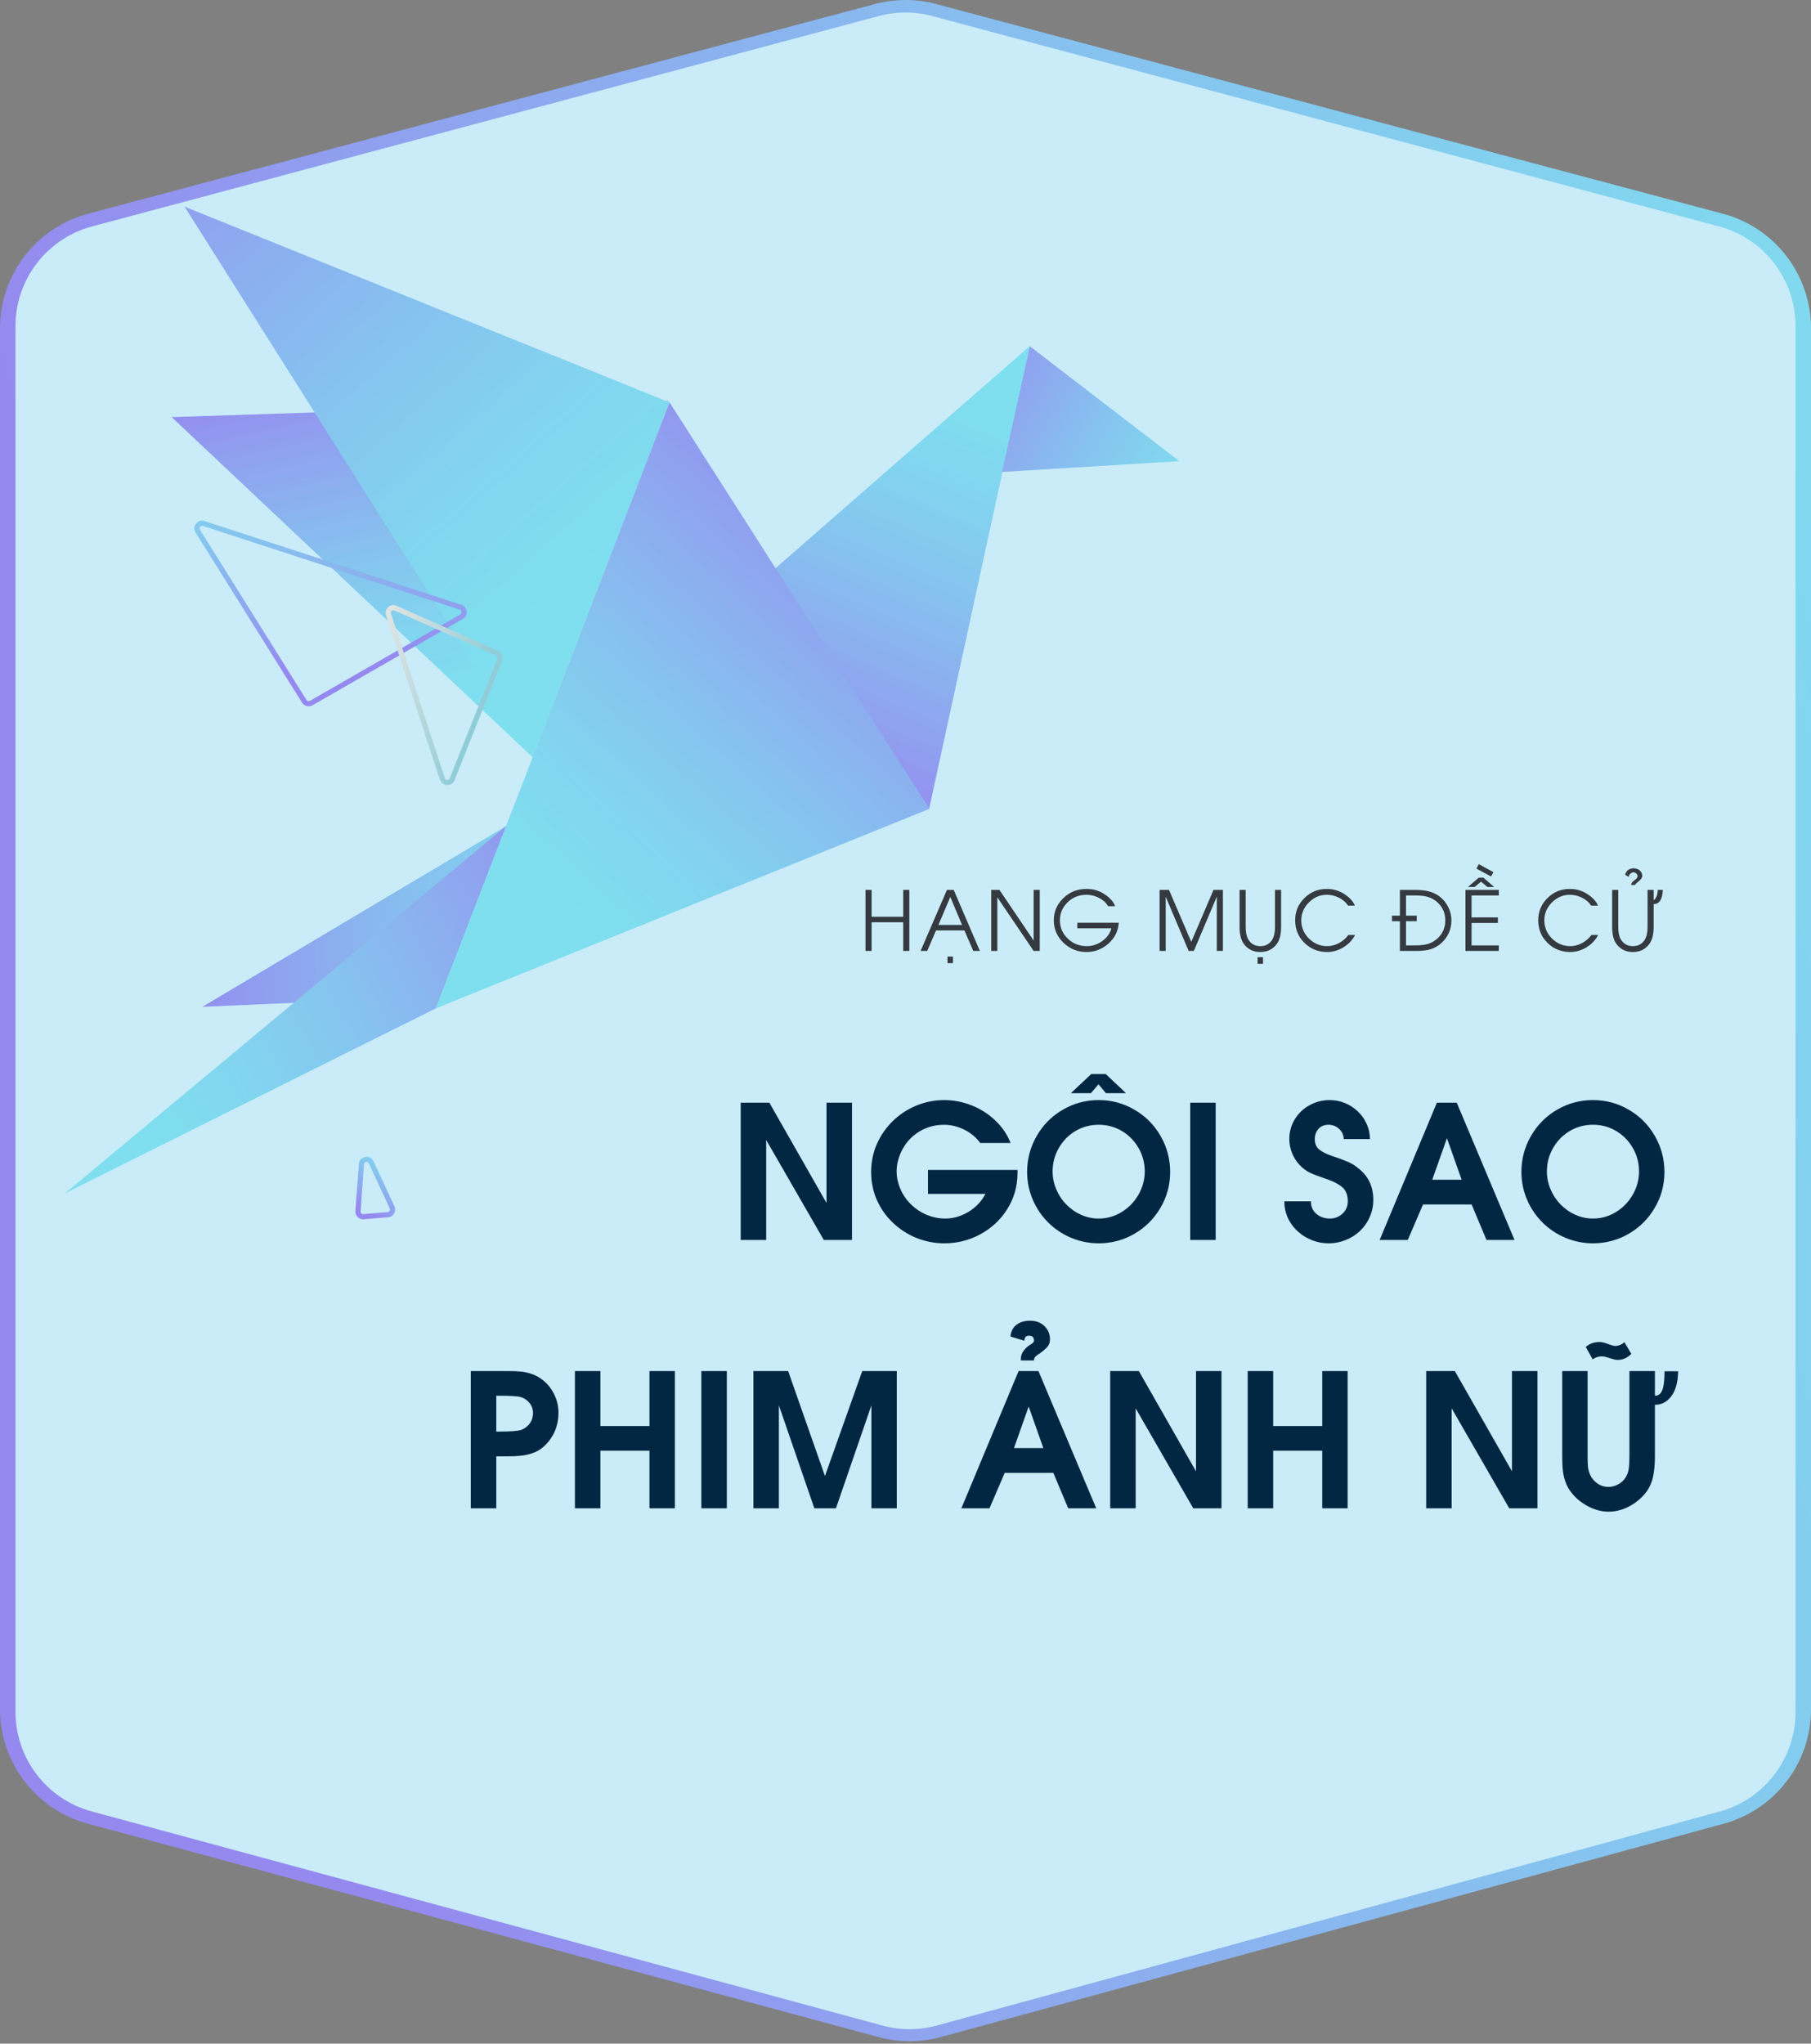 <svg width="351" height="396" viewBox="0 0 351 396" fill="none" xmlns="http://www.w3.org/2000/svg">
<rect x="0" y="0" width="351" height="396" fill="#808080" stroke="none"/>
<g clip-path="url(#clip0)">
<path fill-rule="evenodd" clip-rule="evenodd" d="M179.878 6.573C177.009 5.809 173.991 5.809 171.122 6.573L18.622 47.214C11.179 49.198 6 55.938 6 63.641V331.166C6 338.849 11.153 345.577 18.571 347.579L171.864 388.945C174.778 389.732 177.849 389.728 180.761 388.935L332.468 347.606C339.867 345.59 345 338.872 345 331.204V63.641C345 55.938 339.821 49.198 332.378 47.214L179.878 6.573ZM169.577 0.776C173.458 -0.259 177.542 -0.259 181.423 0.776L333.923 41.417C343.993 44.1 351 53.219 351 63.641V331.204C351 341.578 344.055 350.668 334.045 353.395L182.338 394.724C178.398 395.797 174.243 395.802 170.3 394.738L17.008 353.371C6.972 350.663 0 341.56 0 331.166V63.641C0 53.219 7.007 44.1 17.077 41.417L169.577 0.776Z" fill="url(#paint0_linear)"/>
<path d="M348.001 331.737V63.197C348.001 54.141 341.915 46.215 333.166 43.876L180.666 3.105C177.282 2.2 173.719 2.2 170.335 3.105L17.835 43.876C9.086 46.215 3.001 54.141 3.001 63.197V331.699C3.001 340.732 9.055 348.644 17.774 351.004L171.067 392.503C174.505 393.434 178.13 393.429 181.566 392.49L333.273 351.03C341.969 348.653 348.001 340.752 348.001 331.737Z" fill="#C9ECF8"/>
<path d="M143.56 240.269V213.674H149.115L160.189 233.097V213.674H165.129V240.269H159.662L148.5 220.898V240.269H143.56ZM195.873 221.478H189.984C189.457 220.74 188.818 220.113 188.068 219.597C187.33 219.07 186.521 218.666 185.642 218.385C184.775 218.092 183.89 217.945 182.988 217.945C180.644 217.945 178.594 218.713 176.836 220.248C176.238 220.775 175.705 221.408 175.236 222.146C174.779 222.873 174.422 223.658 174.164 224.502C173.906 225.334 173.777 226.148 173.777 226.945C173.777 228.058 174.006 229.172 174.463 230.285C174.931 231.398 175.553 232.347 176.326 233.133C177.252 234.094 178.306 234.832 179.49 235.347C180.685 235.863 181.928 236.121 183.217 236.121C184.775 236.121 186.281 235.681 187.734 234.802C189.187 233.912 190.271 232.758 190.986 231.34H179.859V226.699H197.209V227.279C197.209 229.81 196.564 232.119 195.275 234.205C193.986 236.291 192.252 237.931 190.072 239.127C187.892 240.322 185.554 240.92 183.058 240.92C181.16 240.92 179.349 240.574 177.627 239.883C175.916 239.179 174.398 238.201 173.074 236.947C171.75 235.693 170.713 234.228 169.963 232.552C169.213 230.865 168.838 229.054 168.838 227.121C168.838 225.187 169.207 223.377 169.945 221.689C170.695 219.99 171.726 218.502 173.039 217.224C174.351 215.947 175.869 214.951 177.592 214.236C179.326 213.521 181.125 213.164 182.988 213.164C184.804 213.164 186.574 213.504 188.297 214.183C190.031 214.863 191.56 215.836 192.885 217.101C194.22 218.355 195.217 219.814 195.873 221.478ZM212.941 213.164C215.437 213.164 217.746 213.785 219.867 215.027C222 216.258 223.687 217.951 224.929 220.107C226.172 222.252 226.793 224.578 226.793 227.086C226.793 229.605 226.166 231.926 224.912 234.047C223.67 236.168 221.988 237.844 219.867 239.074C217.746 240.304 215.437 240.92 212.941 240.92C211.113 240.92 209.344 240.568 207.633 239.865C205.933 239.15 204.439 238.154 203.15 236.877C201.861 235.588 200.859 234.099 200.144 232.412C199.429 230.713 199.072 228.937 199.072 227.086C199.072 224.578 199.693 222.252 200.935 220.107C202.178 217.951 203.865 216.258 205.998 215.027C208.131 213.785 210.445 213.164 212.941 213.164ZM212.941 217.945C211.301 217.945 209.801 218.349 208.441 219.158C207.082 219.967 206.004 221.068 205.207 222.463C204.41 223.845 204.012 225.351 204.012 226.98C204.012 228.164 204.246 229.318 204.715 230.443C205.183 231.556 205.834 232.541 206.666 233.396C207.51 234.252 208.47 234.92 209.549 235.4C210.627 235.881 211.758 236.121 212.941 236.121C214.535 236.121 216.012 235.705 217.371 234.873C218.742 234.041 219.832 232.922 220.64 231.515C221.461 230.097 221.871 228.586 221.871 226.98C221.871 225.351 221.472 223.845 220.676 222.463C219.879 221.068 218.801 219.967 217.441 219.158C216.082 218.349 214.582 217.945 212.941 217.945ZM207.545 211.828L211.5 208.119H214.312L218.232 211.828H214.347L212.906 210.105L211.429 211.828H207.545ZM230.678 240.269V213.674H235.617V240.269H230.678ZM248.924 232.781H254.074C254.074 233.801 254.431 234.615 255.146 235.224C255.861 235.822 256.734 236.121 257.765 236.121C258.375 236.121 258.943 235.98 259.47 235.699C260.01 235.406 260.437 235.008 260.754 234.504C261.07 233.988 261.228 233.414 261.228 232.781C261.228 231.492 260.818 230.537 259.998 229.916C259.178 229.283 258.041 228.738 256.588 228.281C255.404 227.883 254.484 227.525 253.828 227.209C253.172 226.881 252.556 226.424 251.982 225.838C251.326 225.158 250.81 224.373 250.435 223.482C250.072 222.58 249.89 221.66 249.89 220.722C249.89 219.328 250.242 218.051 250.945 216.89C251.66 215.719 252.621 214.804 253.828 214.148C255.035 213.492 256.336 213.164 257.73 213.164C258.762 213.164 259.74 213.357 260.666 213.744C261.603 214.119 262.435 214.658 263.162 215.361C263.9 216.052 264.474 216.867 264.885 217.804C265.306 218.73 265.517 219.703 265.517 220.722H260.437C260.402 219.902 260.092 219.234 259.506 218.719C258.931 218.203 258.246 217.945 257.449 217.945C256.652 217.945 256.013 218.215 255.533 218.754C255.064 219.281 254.83 219.949 254.83 220.758C254.83 221.636 255.129 222.31 255.726 222.779C256.336 223.248 257.15 223.652 258.17 223.992C259.447 224.414 260.461 224.789 261.211 225.117C261.961 225.433 262.676 225.879 263.355 226.453C265.23 227.941 266.168 229.957 266.168 232.5C266.168 233.66 265.939 234.761 265.482 235.804C265.037 236.836 264.416 237.732 263.619 238.494C262.822 239.256 261.896 239.847 260.842 240.269C259.787 240.703 258.679 240.92 257.519 240.92C256.031 240.92 254.619 240.562 253.283 239.847C251.959 239.133 250.898 238.154 250.101 236.912C249.316 235.67 248.924 234.293 248.924 232.781ZM267.398 240.269L278.49 213.674H282.34L293.537 240.269H288.105L285.222 233.396H275.801L272.847 240.269H267.398ZM277.594 228.597H283.289L280.441 220.547L277.594 228.597ZM308.742 213.164C311.238 213.164 313.547 213.785 315.668 215.027C317.801 216.258 319.488 217.951 320.73 220.107C321.972 222.252 322.594 224.578 322.594 227.086C322.594 229.605 321.967 231.926 320.713 234.047C319.47 236.168 317.789 237.844 315.668 239.074C313.547 240.304 311.238 240.92 308.742 240.92C306.914 240.92 305.144 240.568 303.433 239.865C301.734 239.15 300.24 238.154 298.951 236.877C297.662 235.588 296.66 234.099 295.945 232.412C295.23 230.713 294.873 228.937 294.873 227.086C294.873 224.578 295.494 222.252 296.736 220.107C297.978 217.951 299.666 216.258 301.799 215.027C303.931 213.785 306.246 213.164 308.742 213.164ZM308.742 217.945C307.101 217.945 305.601 218.349 304.242 219.158C302.883 219.967 301.804 221.068 301.008 222.463C300.211 223.845 299.812 225.351 299.812 226.98C299.812 228.164 300.047 229.318 300.515 230.443C300.984 231.556 301.635 232.541 302.467 233.396C303.31 234.252 304.271 234.92 305.349 235.4C306.428 235.881 307.558 236.121 308.742 236.121C310.336 236.121 311.812 235.705 313.172 234.873C314.543 234.041 315.633 232.922 316.441 231.515C317.262 230.097 317.672 228.586 317.672 226.98C317.672 225.351 317.273 223.845 316.476 222.463C315.679 221.068 314.601 219.967 313.242 219.158C311.883 218.349 310.383 217.945 308.742 217.945ZM96.187 292.269H91.248V265.674H97.523H98.455C99.427 265.674 100.224 265.703 100.845 265.761C101.467 265.808 102.111 265.937 102.779 266.148C103.459 266.347 104.103 266.652 104.713 267.062C105.814 267.801 106.676 268.767 107.297 269.963C107.929 271.158 108.246 272.424 108.246 273.76C108.246 274.627 108.129 275.476 107.894 276.308C107.66 277.14 107.297 277.926 106.804 278.664C106.312 279.402 105.738 280.035 105.082 280.562C104.508 281.019 103.845 281.371 103.095 281.617C102.357 281.863 101.601 282.021 100.828 282.092C100.066 282.162 99.217 282.197 98.279 282.197H97.154H96.187V292.269ZM96.187 277.398H97.084C98.842 277.398 100.113 277.304 100.898 277.117C101.637 276.859 102.222 276.437 102.656 275.851C103.09 275.265 103.306 274.592 103.306 273.83C103.306 273.045 103.066 272.371 102.586 271.808C102.117 271.246 101.508 270.865 100.758 270.666C100.031 270.525 98.806 270.455 97.084 270.455H96.187V277.398ZM111.428 292.269V265.674H116.367V276.326H125.877V265.674H130.799V292.269H125.877V281.107H116.367V292.269H111.428ZM135.931 292.269V265.674H140.871V292.269H135.931ZM146.021 292.269V265.674H152.754L159.89 286.011L167.115 265.674H173.812V292.269H168.89V272.318L162.017 292.269H157.834L150.961 272.318V292.269H146.021ZM186.328 292.269L197.42 265.674H201.269L212.467 292.269H207.035L204.152 285.396H194.73L191.777 292.269H186.328ZM196.523 280.597H202.219L199.371 272.547L196.523 280.597ZM198.545 259.802L195.838 258.976C195.943 257.98 196.33 257.224 196.998 256.709C197.678 256.181 198.562 255.918 199.652 255.918C200.801 255.918 201.726 256.263 202.429 256.955C203.144 257.646 203.502 258.508 203.502 259.539C203.502 260.113 203.338 260.588 203.01 260.963C202.693 261.338 202.172 261.789 201.445 262.316C201.094 262.515 200.83 262.709 200.654 262.896C200.49 263.072 200.408 263.312 200.408 263.617H197.859V263.353C197.859 262.756 198.041 262.211 198.404 261.719C198.767 261.226 199.219 260.828 199.758 260.523C199.933 260.394 200.068 260.295 200.162 260.224C200.256 260.142 200.32 260.072 200.355 260.013C200.39 259.955 200.408 259.873 200.408 259.767C200.408 259.135 200.086 258.818 199.441 258.818C198.844 258.818 198.545 259.146 198.545 259.802ZM215.174 292.269V265.674H220.728L231.803 285.097V265.674H236.742V292.269H231.275L220.113 272.898V292.269H215.174ZM241.822 292.269V265.674H246.762V276.326H256.271V265.674H261.193V292.269H256.271V281.107H246.762V292.269H241.822ZM276.416 292.269V265.674H281.97L293.045 285.097V265.674H297.984V292.269H292.517L281.355 272.898V292.269H276.416ZM302.783 265.674H307.705V282.267C307.705 283.088 307.728 283.756 307.775 284.271C307.834 284.775 307.98 285.302 308.215 285.853C308.59 286.556 309.082 287.113 309.691 287.523C310.312 287.922 310.998 288.121 311.748 288.121C312.404 288.121 313.037 287.951 313.646 287.611C314.267 287.271 314.748 286.82 315.088 286.258C315.416 285.719 315.615 285.15 315.685 284.552C315.767 283.955 315.808 283.193 315.808 282.267V265.674H320.748V270.455C321.416 270.455 321.89 270.092 322.172 269.365C322.465 268.638 322.611 267.42 322.611 265.709H325.248C325.213 267.818 324.773 269.429 323.929 270.543C323.097 271.656 322.037 272.213 320.748 272.213V282.267C320.748 283.826 320.613 285.179 320.344 286.328C320.086 287.476 319.57 288.519 318.797 289.457C317.894 290.523 316.822 291.367 315.58 291.988C314.349 292.609 313.072 292.92 311.748 292.92C310.541 292.92 309.316 292.621 308.074 292.023C306.832 291.414 305.789 290.635 304.945 289.685C304.324 288.982 303.855 288.25 303.539 287.488C303.234 286.715 303.029 285.929 302.924 285.133C302.83 284.324 302.783 283.369 302.783 282.267V265.674ZM308.689 263.406L307.353 261.015C308.033 260.371 308.924 260.049 310.025 260.049C310.47 260.049 311.021 260.177 311.678 260.435C312.345 260.681 312.791 260.804 313.013 260.804C313.67 260.804 314.279 260.564 314.842 260.084L316.178 262.351C315.92 262.597 315.656 262.808 315.387 262.984C315.117 263.148 314.836 263.277 314.543 263.371C314.25 263.465 313.939 263.511 313.611 263.511C313.26 263.511 312.902 263.453 312.539 263.336C312.187 263.219 311.83 263.107 311.467 263.002C311.115 262.885 310.775 262.826 310.447 262.826C309.791 262.826 309.205 263.019 308.689 263.406Z" fill="#022742"/>
<path d="M167.746 184.264V172.44H168.93V177.64H175.058V172.44H176.242V184.264H175.058V178.712H168.93V184.264H167.746ZM178.427 184.264L183.531 172.44H184.843L189.915 184.264H188.635L186.923 180.296H181.419L179.707 184.264H178.427ZM181.883 179.224H186.459L184.187 173.8L181.883 179.224ZM183.643 186.632V185.352H184.699V186.632H183.643ZM192.111 184.264V172.44H193.711L200.335 182.248V172.44H201.519V184.264H200.335L193.295 173.864V184.264H192.111ZM208.803 178.808H216.835C216.728 180.408 216.062 181.752 214.835 182.84C213.608 183.928 212.19 184.472 210.579 184.472C208.862 184.472 207.374 183.874 206.115 182.68C204.867 181.474 204.243 180.013 204.243 178.296C204.243 176.664 204.851 175.25 206.067 174.056C207.294 172.85 208.798 172.248 210.579 172.248C211.88 172.248 213.038 172.584 214.051 173.256C215.15 173.981 215.838 174.76 216.115 175.592H214.771C214.366 174.909 213.774 174.37 212.995 173.976C212.227 173.581 211.422 173.384 210.579 173.384C209.192 173.384 208.019 173.826 207.059 174.712C205.971 175.714 205.427 176.914 205.427 178.312C205.427 179.73 205.944 180.925 206.979 181.896C207.982 182.856 209.198 183.336 210.627 183.336C211.704 183.336 212.696 183.016 213.603 182.376C214.52 181.725 215.123 180.893 215.411 179.88H208.803V178.808ZM224.746 184.264V172.44H226.57L230.89 182.504L235.194 172.44H237.018V184.264H235.834V173.752L231.386 184.264H230.378L225.93 173.752V184.264H224.746ZM240.249 172.44H241.433V179.624C241.433 180.701 241.614 181.528 241.977 182.104C242.499 182.925 243.267 183.336 244.281 183.336C245.209 183.336 245.934 182.978 246.457 182.264C246.894 181.666 247.113 180.786 247.113 179.624V172.44H248.297V179.624C248.297 181.085 248.003 182.2 247.417 182.968C246.649 183.97 245.603 184.472 244.281 184.472C242.99 184.472 241.961 184.002 241.193 183.064C240.563 182.296 240.249 181.149 240.249 179.624V172.44ZM243.737 186.76V185.48H244.793V186.76H243.737ZM262.589 175.48H261.277C260.85 174.829 260.258 174.317 259.501 173.944C258.744 173.57 257.96 173.384 257.149 173.384C255.816 173.384 254.658 173.88 253.677 174.872C252.696 175.864 252.205 177.01 252.205 178.312C252.205 179.688 252.701 180.872 253.693 181.864C254.696 182.845 255.874 183.336 257.229 183.336C258.018 183.336 258.781 183.138 259.517 182.744C260.253 182.349 260.856 181.826 261.325 181.176H262.637C262.125 182.157 261.373 182.952 260.381 183.56C259.389 184.168 258.338 184.472 257.229 184.472C255.49 184.472 254.018 183.88 252.813 182.696C251.618 181.512 251.021 180.05 251.021 178.312C251.021 176.637 251.618 175.208 252.813 174.024C254.008 172.84 255.448 172.248 257.133 172.248C258.392 172.248 259.528 172.578 260.541 173.24C261.618 173.944 262.301 174.69 262.589 175.48ZM272.506 183.192H274.026C274.997 183.192 275.738 183.138 276.25 183.032C277.018 182.882 277.701 182.573 278.298 182.104C279.514 181.144 280.122 179.885 280.122 178.328C280.122 176.792 279.509 175.544 278.282 174.584C277.696 174.125 277.018 173.821 276.25 173.672C275.738 173.565 274.997 173.512 274.026 173.512H272.506V177.432H274.586V178.504H272.506V183.192ZM274.586 184.264H271.322V178.504H269.786V177.432H271.322V172.44H274.506C276.469 172.44 278.016 172.898 279.146 173.816C279.818 174.36 280.346 175.037 280.73 175.848C281.114 176.648 281.306 177.474 281.306 178.328C281.306 180.077 280.661 181.544 279.37 182.728C278.72 183.325 277.973 183.741 277.13 183.976C276.458 184.168 275.61 184.264 274.586 184.264ZM284.027 184.264V172.44H290.491V173.512H285.211V177.768H290.315V178.84H285.211V183.192H290.491V184.264H284.027ZM284.507 171.88L286.603 170.072H287.515L289.595 171.88H288.299L287.051 170.84L285.803 171.88H284.507ZM286.603 167.448L289.451 169L288.987 169.832L286.155 168.312L286.603 167.448ZM309.698 175.48H308.386C307.96 174.829 307.368 174.317 306.61 173.944C305.853 173.57 305.069 173.384 304.258 173.384C302.925 173.384 301.768 173.88 300.786 174.872C299.805 175.864 299.314 177.01 299.314 178.312C299.314 179.688 299.81 180.872 300.802 181.864C301.805 182.845 302.984 183.336 304.338 183.336C305.128 183.336 305.89 183.138 306.626 182.744C307.362 182.349 307.965 181.826 308.434 181.176H309.746C309.234 182.157 308.482 182.952 307.49 183.56C306.498 184.168 305.448 184.472 304.338 184.472C302.6 184.472 301.128 183.88 299.922 182.696C298.728 181.512 298.13 180.05 298.13 178.312C298.13 176.637 298.728 175.208 299.922 174.024C301.117 172.84 302.557 172.248 304.242 172.248C305.501 172.248 306.637 172.578 307.65 173.24C308.728 173.944 309.41 174.69 309.698 175.48ZM312.458 172.44H313.642V179.624C313.642 180.701 313.823 181.528 314.186 182.104C314.709 182.925 315.477 183.336 316.49 183.336C317.418 183.336 318.143 182.978 318.666 182.264C319.103 181.666 319.322 180.786 319.322 179.624V172.44H320.506V174.456C320.997 174.082 321.263 173.41 321.306 172.44H322.282C322.197 174.274 321.605 175.192 320.506 175.192V179.624C320.506 181.085 320.213 182.2 319.626 182.968C318.858 183.97 317.813 184.472 316.49 184.472C315.199 184.472 314.17 184.002 313.402 183.064C312.773 182.296 312.458 181.149 312.458 179.624V172.44ZM315.69 169.928L314.97 169.496C315.087 169.069 315.306 168.744 315.626 168.52C316.01 168.306 316.394 168.221 316.778 168.264C317.269 168.317 317.642 168.482 317.898 168.76C318.165 169.026 318.298 169.357 318.298 169.752C318.266 170.082 318.042 170.413 317.626 170.744C317.178 171.106 316.933 171.352 316.89 171.48H316.138C316.138 171.17 316.373 170.85 316.842 170.52C317.205 170.264 317.386 170.024 317.386 169.8C317.407 169.597 317.327 169.416 317.146 169.256C316.965 169.096 316.762 169.021 316.538 169.032C316.335 169.042 316.143 169.138 315.962 169.32C315.781 169.49 315.69 169.693 315.69 169.928Z" fill="#343A40"/>
<path d="M39.22 195.093L98.093 160.083L84.468 195.394L64.357 194.17C64.357 194.17 63.011 194.192 61.79 194.104L39.22 195.093Z" fill="url(#paint1_linear)"/>
<path d="M129.558 77.667L33.27 80.825L103.131 146.643L129.558 77.667Z" fill="url(#paint2_linear)"/>
<path d="M150.117 110.267L199.606 67.047L180.075 156.73L150.117 110.267Z" fill="url(#paint3_linear)"/>
<path d="M199.594 67.094L194.216 91.452L228.569 89.361L199.594 67.094Z" fill="url(#paint4_linear)"/>
<path d="M98.105 160.039L12.594 231.228L84.467 195.394L98.105 160.039Z" fill="url(#paint5_linear)"/>
<path d="M129.766 77.962L35.772 40.045L103.24 146.768L129.766 77.962Z" fill="url(#paint6_linear)"/>
<path d="M180.119 156.742L84.467 195.394L129.766 77.962L180.119 156.742Z" fill="url(#paint7_linear)"/>
<path fill-rule="evenodd" clip-rule="evenodd" d="M75.216 235.866C76.255 235.779 76.891 234.685 76.452 233.739L72.405 225.024C71.754 223.621 69.661 224.004 69.549 225.547L68.887 234.654C68.82 235.572 69.589 236.333 70.507 236.257L75.216 235.866ZM75.545 234.16C75.692 234.476 75.48 234.84 75.133 234.869L70.424 235.261C70.118 235.286 69.862 235.032 69.884 234.726L70.546 225.62C70.584 225.105 71.281 224.978 71.499 225.445L75.545 234.16Z" fill="url(#paint8_linear)"/>
<path fill-rule="evenodd" clip-rule="evenodd" d="M89.71 119.921C90.837 119.274 90.663 117.597 89.428 117.194L39.645 100.968C38.312 100.533 37.165 102.002 37.909 103.19L58.551 136.162C58.979 136.845 59.87 137.068 60.569 136.666L89.71 119.921ZM89.118 118.145C89.53 118.279 89.588 118.838 89.212 119.054L60.071 135.799C59.838 135.933 59.541 135.859 59.398 135.631L38.756 102.659C38.508 102.263 38.891 101.774 39.335 101.918L89.118 118.145Z" fill="url(#paint9_linear)"/>
<path fill-rule="evenodd" clip-rule="evenodd" d="M76.858 117.377C75.67 116.85 74.42 117.98 74.824 119.215L85.266 151.1C85.702 152.432 87.565 152.491 88.085 151.189L97.327 128.04C97.626 127.291 97.28 126.44 96.543 126.113L76.858 117.377ZM75.774 118.904C75.64 118.492 76.056 118.116 76.452 118.291L96.137 127.027C96.383 127.136 96.498 127.42 96.398 127.669L87.156 150.819C86.983 151.252 86.362 151.233 86.216 150.789L75.774 118.904Z" fill="url(#paint10_linear)"/>
</g>
<defs>
<linearGradient id="paint0_linear" x1="440.685" y1="136.065" x2="42.028" y2="238.259" gradientUnits="userSpaceOnUse">
<stop stop-color="#7FDFEF"/>
<stop offset="0.184" stop-color="#81D8EF"/>
<stop offset="0.458" stop-color="#86C3EF"/>
<stop offset="0.787" stop-color="#8FA2EF"/>
<stop offset="1" stop-color="#9589EF"/>
</linearGradient>
<linearGradient id="paint1_linear" x1="125.505" y1="177.588" x2="33.805" y2="179.763" gradientUnits="userSpaceOnUse">
<stop stop-color="#7FDFEF"/>
<stop offset="0.184" stop-color="#81D8EF"/>
<stop offset="0.458" stop-color="#86C3EF"/>
<stop offset="0.787" stop-color="#8FA2EF"/>
<stop offset="1" stop-color="#9589EF"/>
</linearGradient>
<linearGradient id="paint2_linear" x1="55.192" y1="144.11" x2="39.959" y2="75.49" gradientUnits="userSpaceOnUse">
<stop stop-color="#7FDFEF"/>
<stop offset="0.184" stop-color="#81D8EF"/>
<stop offset="0.458" stop-color="#86C3EF"/>
<stop offset="0.787" stop-color="#8FA2EF"/>
<stop offset="1" stop-color="#9589EF"/>
</linearGradient>
<linearGradient id="paint3_linear" x1="203.804" y1="81.094" x2="170.435" y2="158.664" gradientUnits="userSpaceOnUse">
<stop stop-color="#7FDFEF"/>
<stop offset="0.184" stop-color="#81D8EF"/>
<stop offset="0.458" stop-color="#86C3EF"/>
<stop offset="0.787" stop-color="#8FA2EF"/>
<stop offset="1" stop-color="#9589EF"/>
</linearGradient>
<linearGradient id="paint4_linear" x1="236.946" y1="93.034" x2="187.57" y2="65.668" gradientUnits="userSpaceOnUse">
<stop stop-color="#7FDFEF"/>
<stop offset="0.184" stop-color="#81D8EF"/>
<stop offset="0.458" stop-color="#86C3EF"/>
<stop offset="0.787" stop-color="#8FA2EF"/>
<stop offset="1" stop-color="#9589EF"/>
</linearGradient>
<linearGradient id="paint5_linear" x1="23.352" y1="215.749" x2="117.818" y2="164.475" gradientUnits="userSpaceOnUse">
<stop stop-color="#7FDFEF"/>
<stop offset="0.184" stop-color="#81D8EF"/>
<stop offset="0.458" stop-color="#86C3EF"/>
<stop offset="0.787" stop-color="#8FA2EF"/>
<stop offset="1" stop-color="#9589EF"/>
</linearGradient>
<linearGradient id="paint6_linear" x1="110.248" y1="118.24" x2="20.511" y2="16.835" gradientUnits="userSpaceOnUse">
<stop stop-color="#7FDFEF"/>
<stop offset="0.184" stop-color="#81D8EF"/>
<stop offset="0.458" stop-color="#86C3EF"/>
<stop offset="0.787" stop-color="#8FA2EF"/>
<stop offset="1" stop-color="#9589EF"/>
</linearGradient>
<linearGradient id="paint7_linear" x1="96.319" y1="166.663" x2="164.053" y2="91.257" gradientUnits="userSpaceOnUse">
<stop stop-color="#7FDFEF"/>
<stop offset="0.184" stop-color="#81D8EF"/>
<stop offset="0.458" stop-color="#86C3EF"/>
<stop offset="0.787" stop-color="#8FA2EF"/>
<stop offset="1" stop-color="#9589EF"/>
</linearGradient>
<linearGradient id="paint8_linear" x1="75.963" y1="221.913" x2="68.629" y2="233.3" gradientUnits="userSpaceOnUse">
<stop stop-color="#7FDFEF"/>
<stop offset="0.184" stop-color="#81D8EF"/>
<stop offset="0.458" stop-color="#86C3EF"/>
<stop offset="0.787" stop-color="#8FA2EF"/>
<stop offset="1" stop-color="#9589EF"/>
</linearGradient>
<linearGradient id="paint9_linear" x1="60.339" y1="81.485" x2="65.049" y2="129.333" gradientUnits="userSpaceOnUse">
<stop stop-color="#7FDFEF"/>
<stop offset="0.184" stop-color="#81D8EF"/>
<stop offset="0.458" stop-color="#86C3EF"/>
<stop offset="0.787" stop-color="#8FA2EF"/>
<stop offset="1" stop-color="#9589EF"/>
</linearGradient>
<linearGradient id="paint10_linear" x1="94.094" y1="129.715" x2="59.801" y2="119.614" gradientUnits="userSpaceOnUse">
<stop stop-color="#91CDD9"/>
<stop offset="0.02" stop-color="#94CED9"/>
<stop offset="0.334" stop-color="#C2DBDE"/>
<stop offset="0.614" stop-color="#E3E5E2"/>
<stop offset="0.845" stop-color="#F8EBE4"/>
<stop offset="1" stop-color="#FFEDE5"/>
</linearGradient>
<clipPath id="clip0">
<rect width="351" height="395.532" fill="white"/>
</clipPath>
</defs>
</svg>
